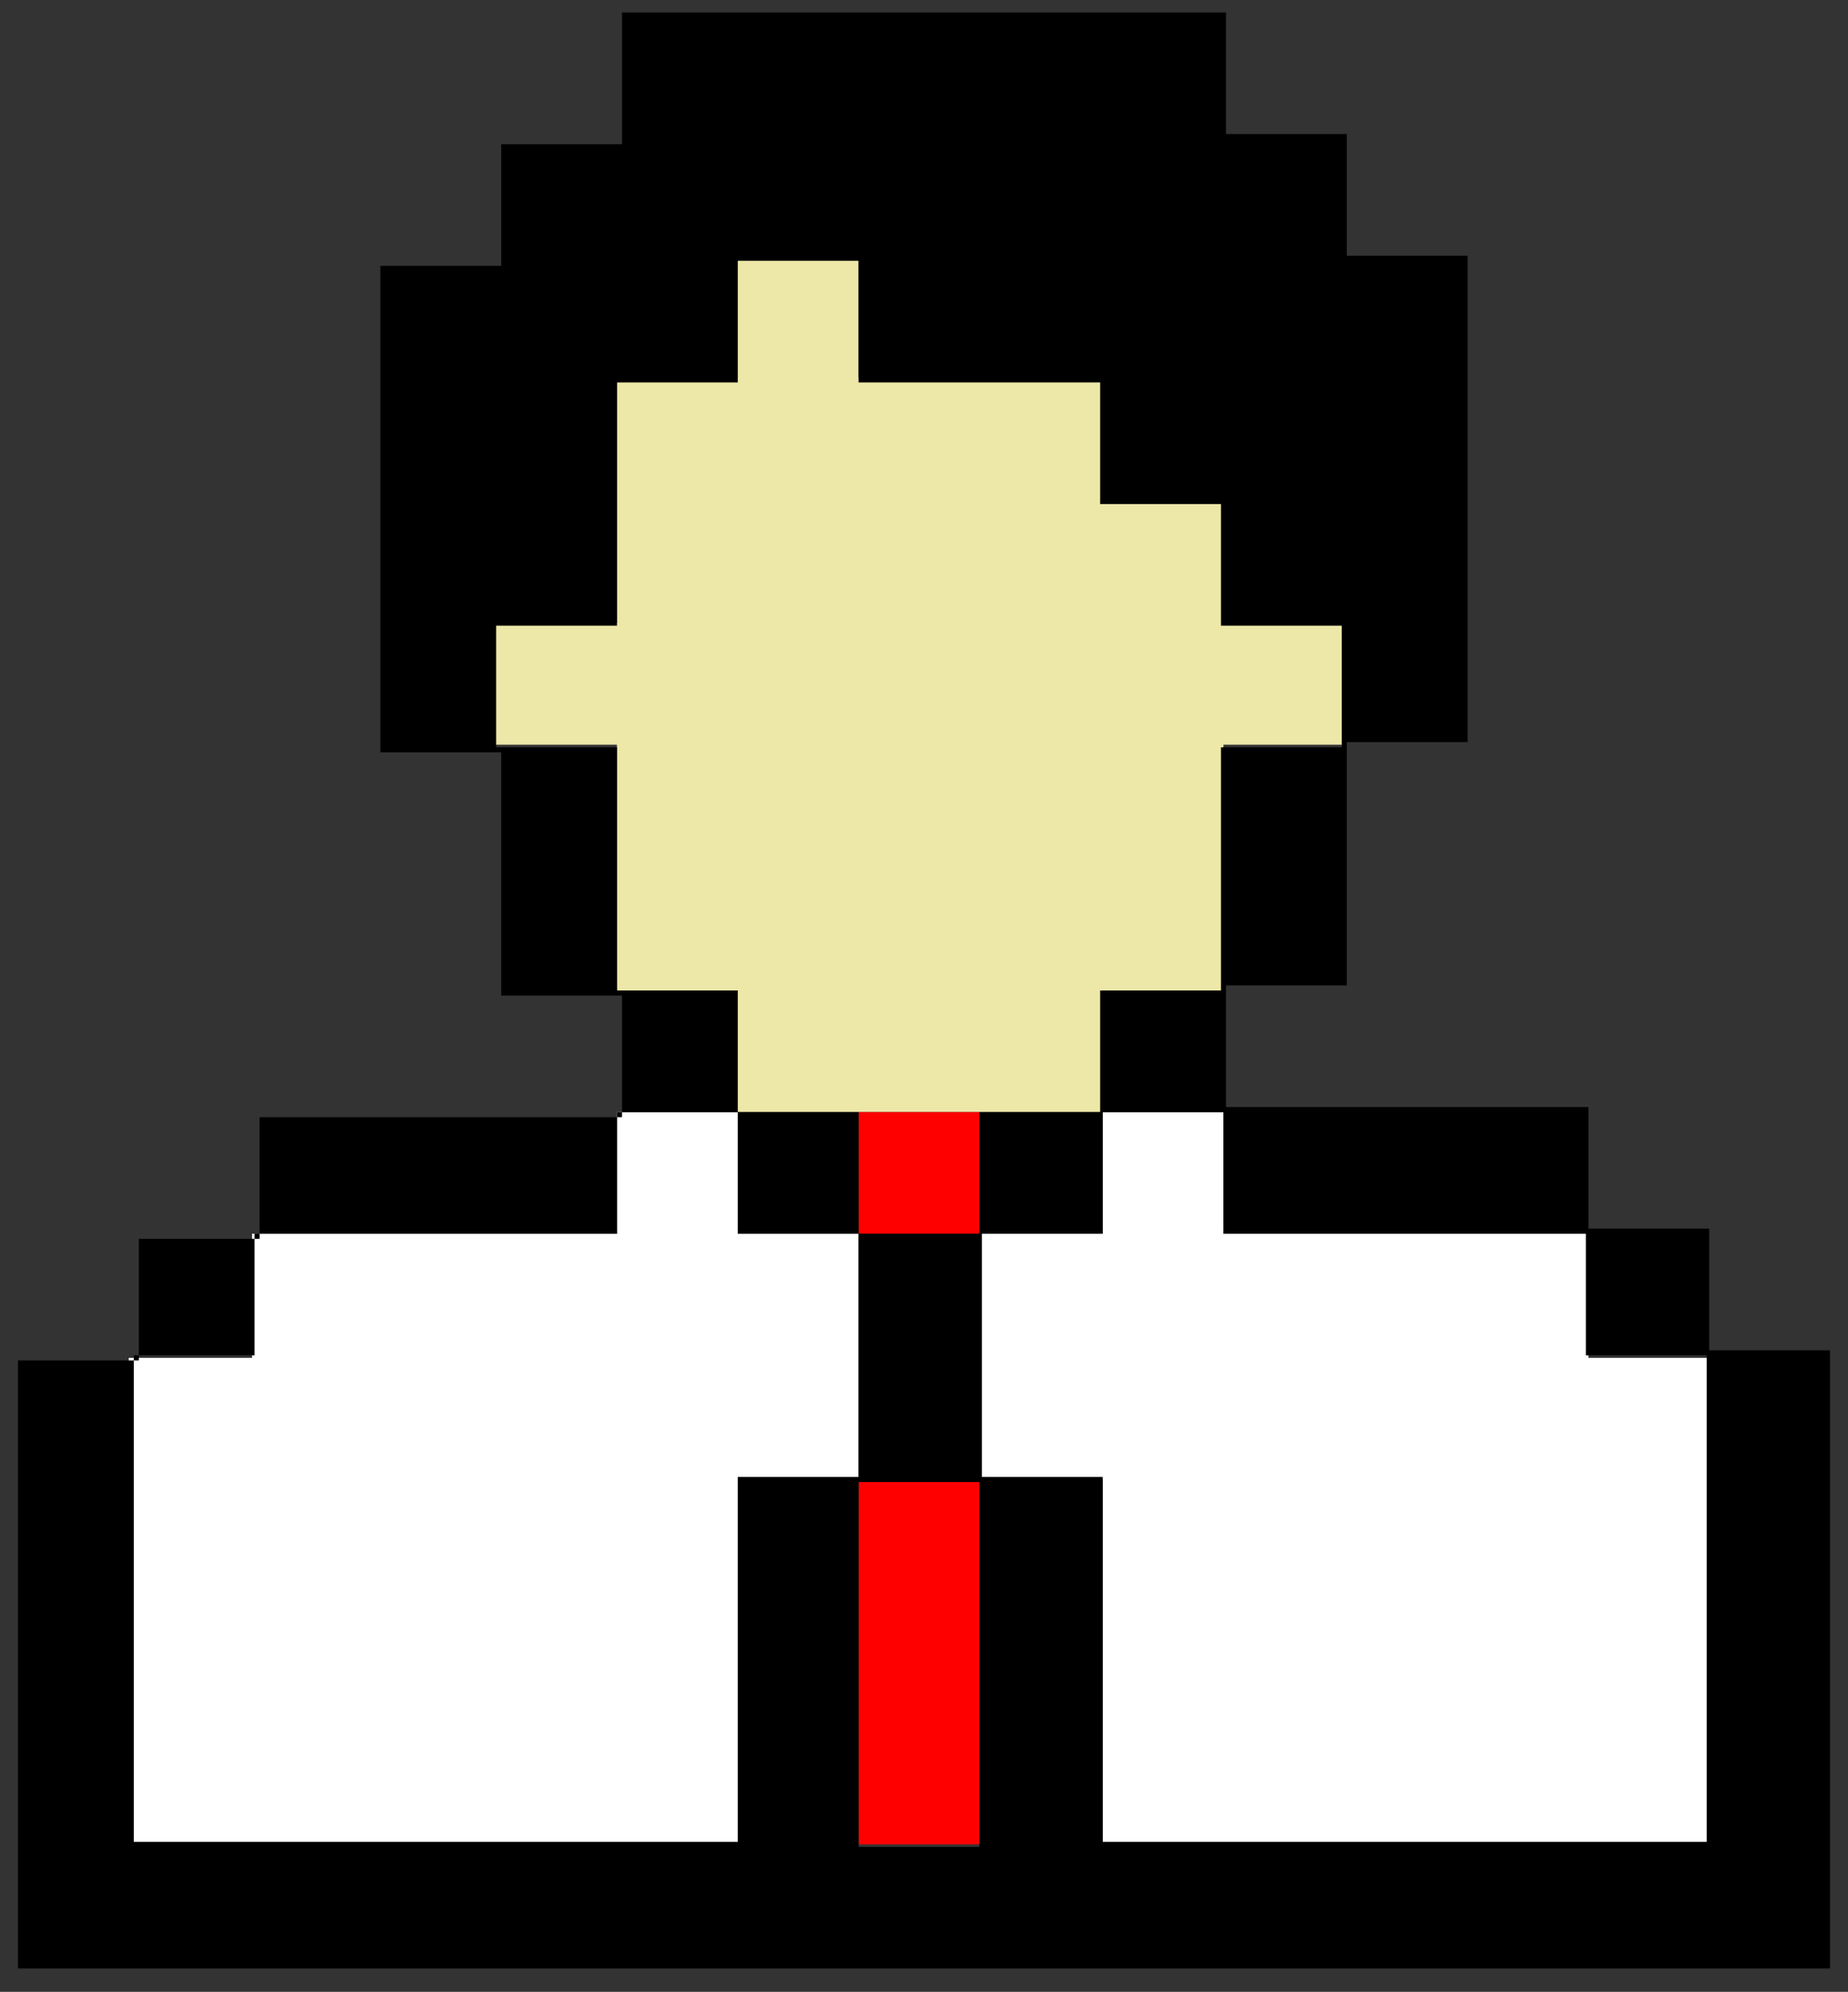 <svg width="77" height="83" fill="none" xmlns="http://www.w3.org/2000/svg"><rect width="100%" height="100%" fill="#333333" stroke="none"/><path fill-rule="evenodd" clip-rule="evenodd" d="M50.978 25.965h5.034v5.068h-5.034v10.241h-5.033v5.068H30.74v-5.068h-5.033V31.033h-5.138v-5.068h5.138V15.724h5.033v-5.068h5.034v5.068h10.171v5.173h5.033v5.068z" fill="#EDE7A8"/><path fill-rule="evenodd" clip-rule="evenodd" d="M25.707 46.342h5.033v5.068h5.034v10.24H30.74v15.31H5.364V56.583h5.138V51.41h15.205v-5.068z" fill="#fff"/><path fill-rule="evenodd" clip-rule="evenodd" d="M35.774 46.342h5.033v5.068h-5.033v-5.068zm5.033 25.444v5.068h-5.033V61.651h5.033v10.135z" fill="red"/><path fill-rule="evenodd" clip-rule="evenodd" d="M45.945 46.342h5.033v5.068h15.205v5.173h5.033V76.96H45.945V61.65h-5.138V51.41h5.138v-5.068z" fill="#fff"/><path fill-rule="evenodd" clip-rule="evenodd" d="M76.25 76.96v5.067H.75V56.688h5.034v-5.067h5.033v-5.068h15.1v-5.068h-5.034V31.35H15.85V11.078h5.034V6.011h5.033V.52h25.166v5.067h5.034v5.068h5.033v20.271h-5.033v10.136h-5.034v5.068h15.1v5.067h5.034v5.068h5.033V76.96zM40.807 46.342h5.033v-5.068h5.034V31.138h5.033v-5.067h-5.033v-5.068H45.84v-5.068H35.774v-5.068H30.74v5.068h-5.033v10.136h-5.033v5.067h5.033v10.136h5.033v5.068h5.034v5.068h5.033v-5.068zm5.138 0v5.068h-5.033v10.135h5.033v15.203h25.167V56.477h-5.034V51.41h-15.1v-5.068h-5.033zm-20.238 0v5.068h-15.1v5.067H5.574v20.271H30.74V61.545h5.034V51.41H30.74v-5.068h-5.033zM35.774 76.96h5.033V61.756h-5.033V76.96z" fill="#000"/></svg>